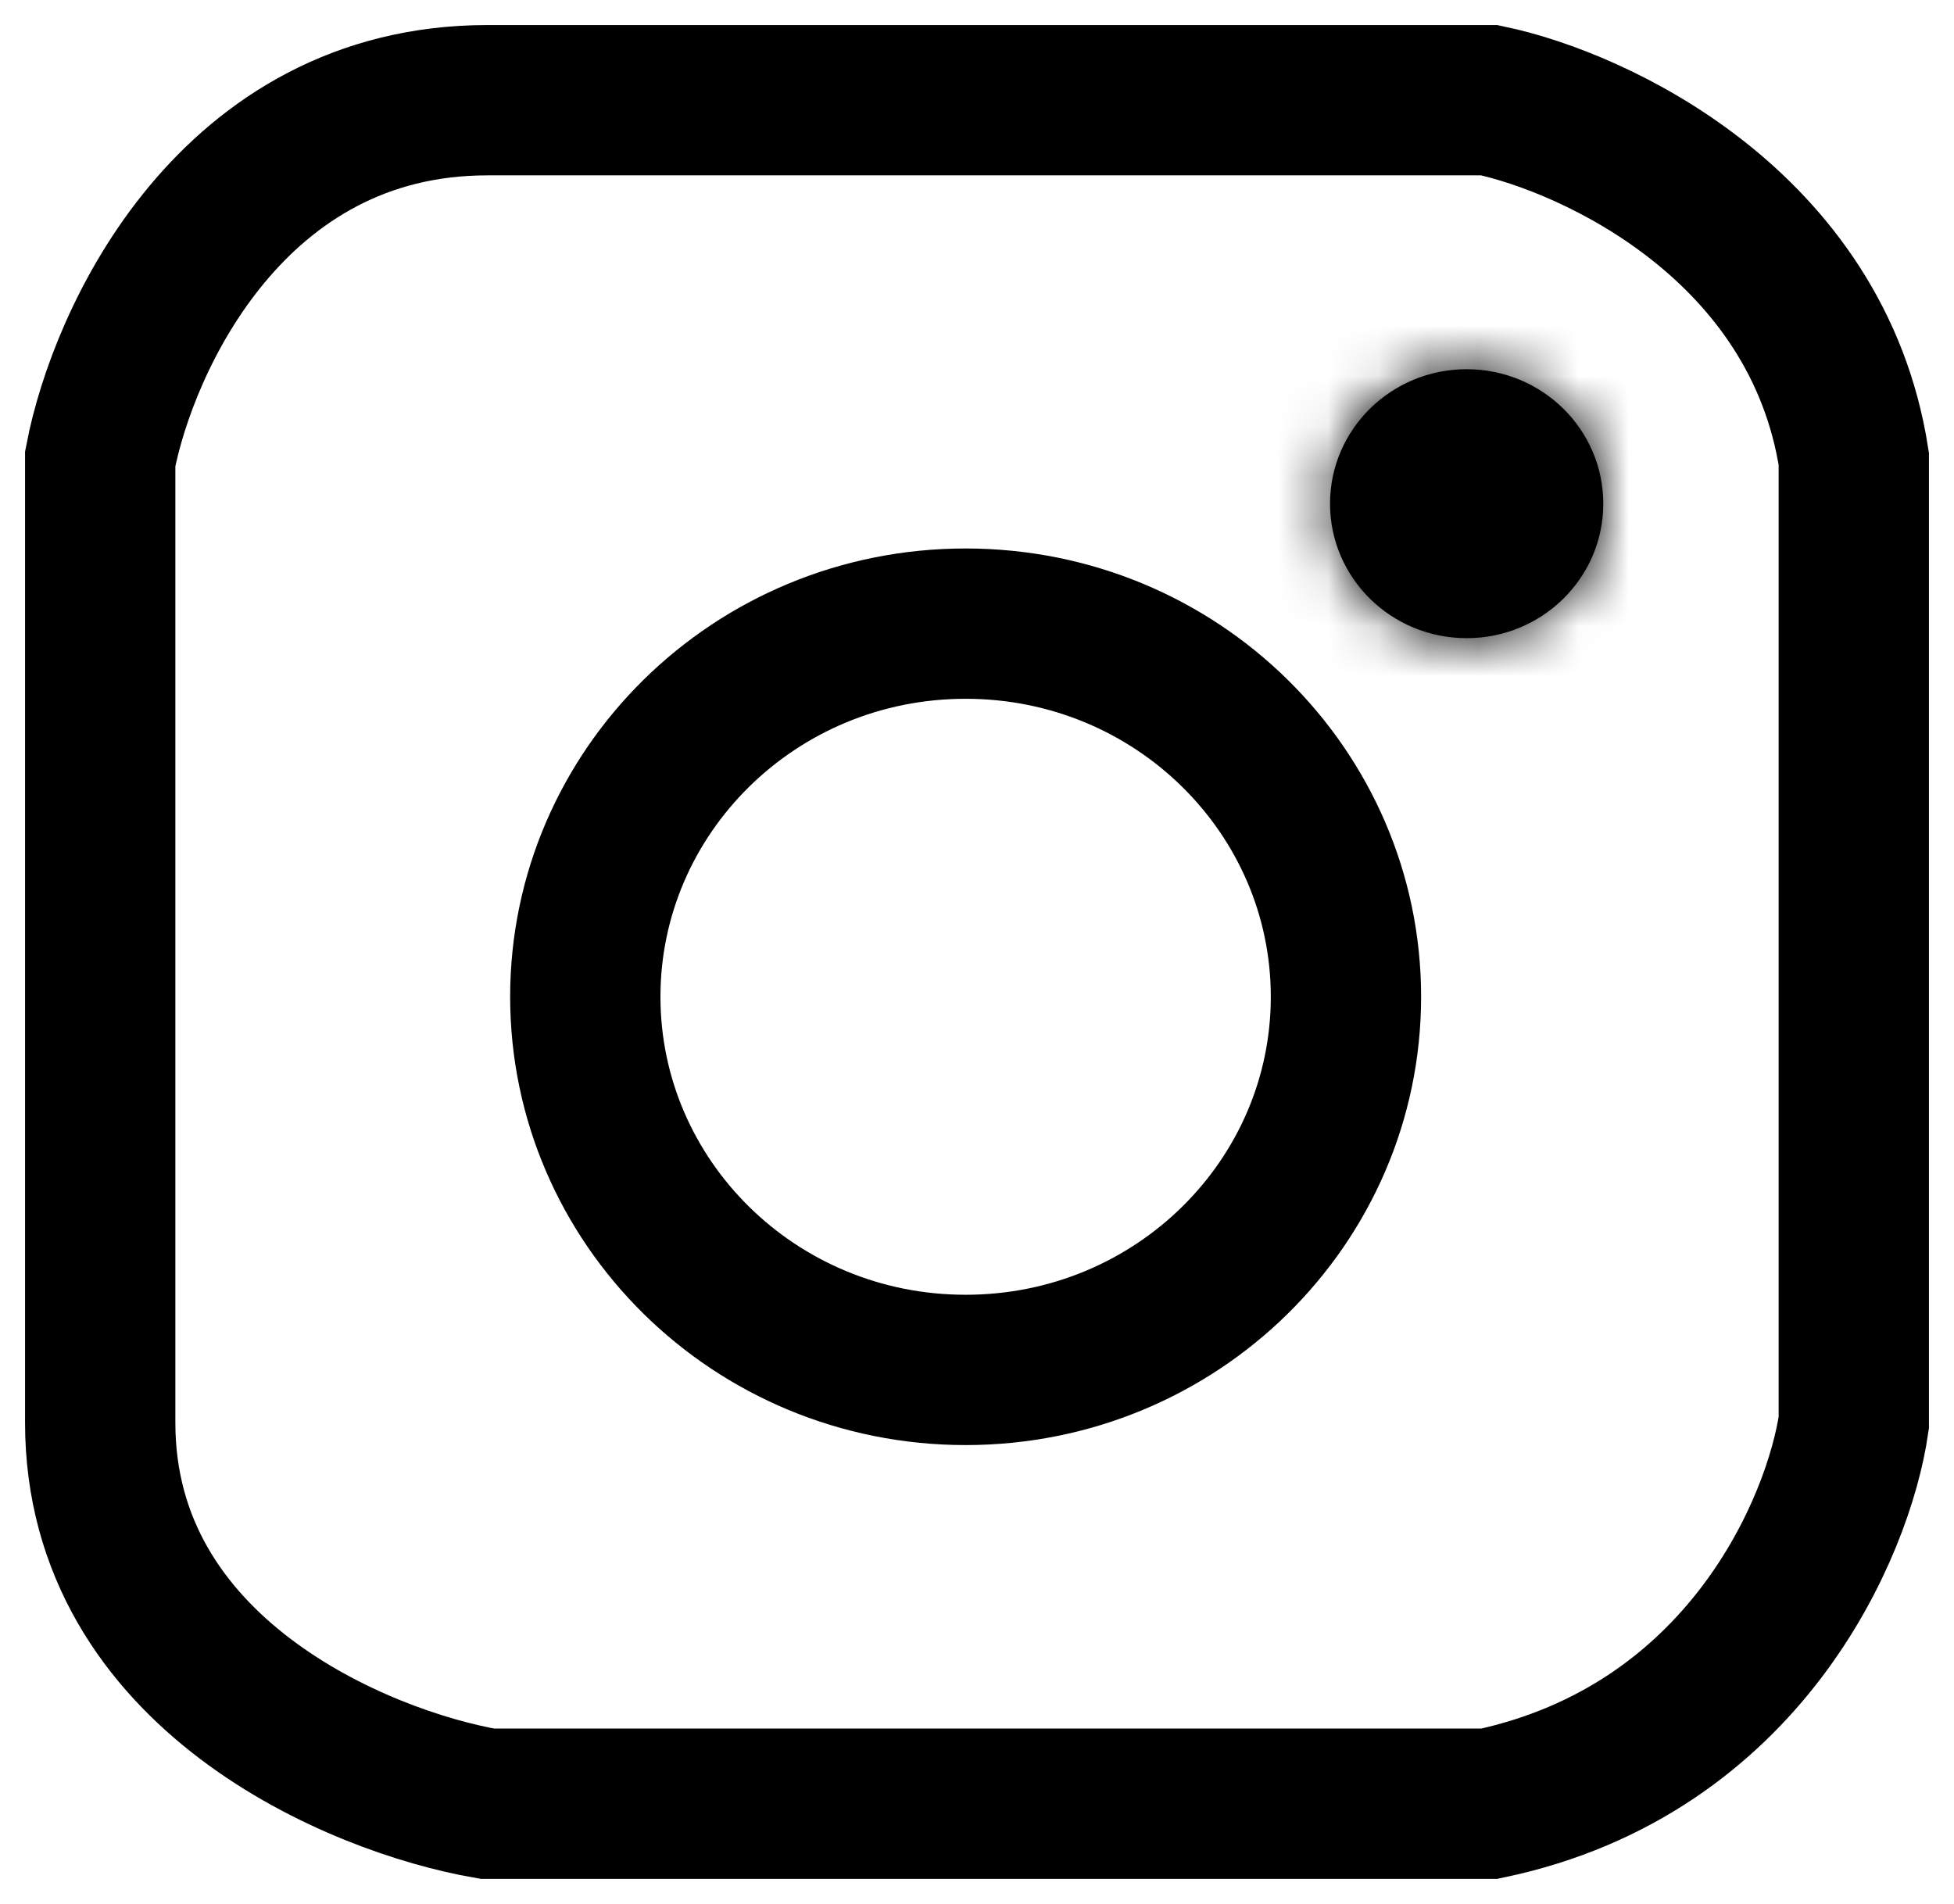 <svg width="39" height="38" viewBox="0 0 39 38" fill="none" xmlns="http://www.w3.org/2000/svg">
<path d="M29.727 2H9.727C4.636 2 2.455 6.772 2 9.158V28.395C2 33.405 7.152 35.553 9.727 36H29.727C34.818 34.926 36.697 30.483 37 28.395V9.158C36.273 4.505 31.849 2.447 29.727 2Z" stroke="black" stroke-width="3"/>
<path d="M26.864 19.895C26.864 23.985 23.488 27.342 19.273 27.342C15.058 27.342 11.682 23.985 11.682 19.895C11.682 15.804 15.058 12.447 19.273 12.447C23.488 12.447 26.864 15.804 26.864 19.895Z" stroke="black" stroke-width="3"/>
<mask id="path-3-inside-1_72_620" fill="white">
<ellipse cx="29.273" cy="10.053" rx="2.727" ry="2.684"/>
</mask>
<ellipse cx="29.273" cy="10.053" rx="2.727" ry="2.684" fill="black"/>
<path d="M29 10.053C29 9.834 29.167 9.737 29.273 9.737V15.737C32.391 15.737 35 13.237 35 10.053H29ZM29.273 9.737C29.378 9.737 29.546 9.834 29.546 10.053H23.546C23.546 13.237 26.155 15.737 29.273 15.737V9.737ZM29.546 10.053C29.546 10.272 29.378 10.369 29.273 10.369V4.369C26.155 4.369 23.546 6.869 23.546 10.053H29.546ZM29.273 10.369C29.167 10.369 29 10.272 29 10.053H35C35 6.869 32.391 4.369 29.273 4.369V10.369Z" fill="black" mask="url(#path-3-inside-1_72_620)"/>
</svg>
